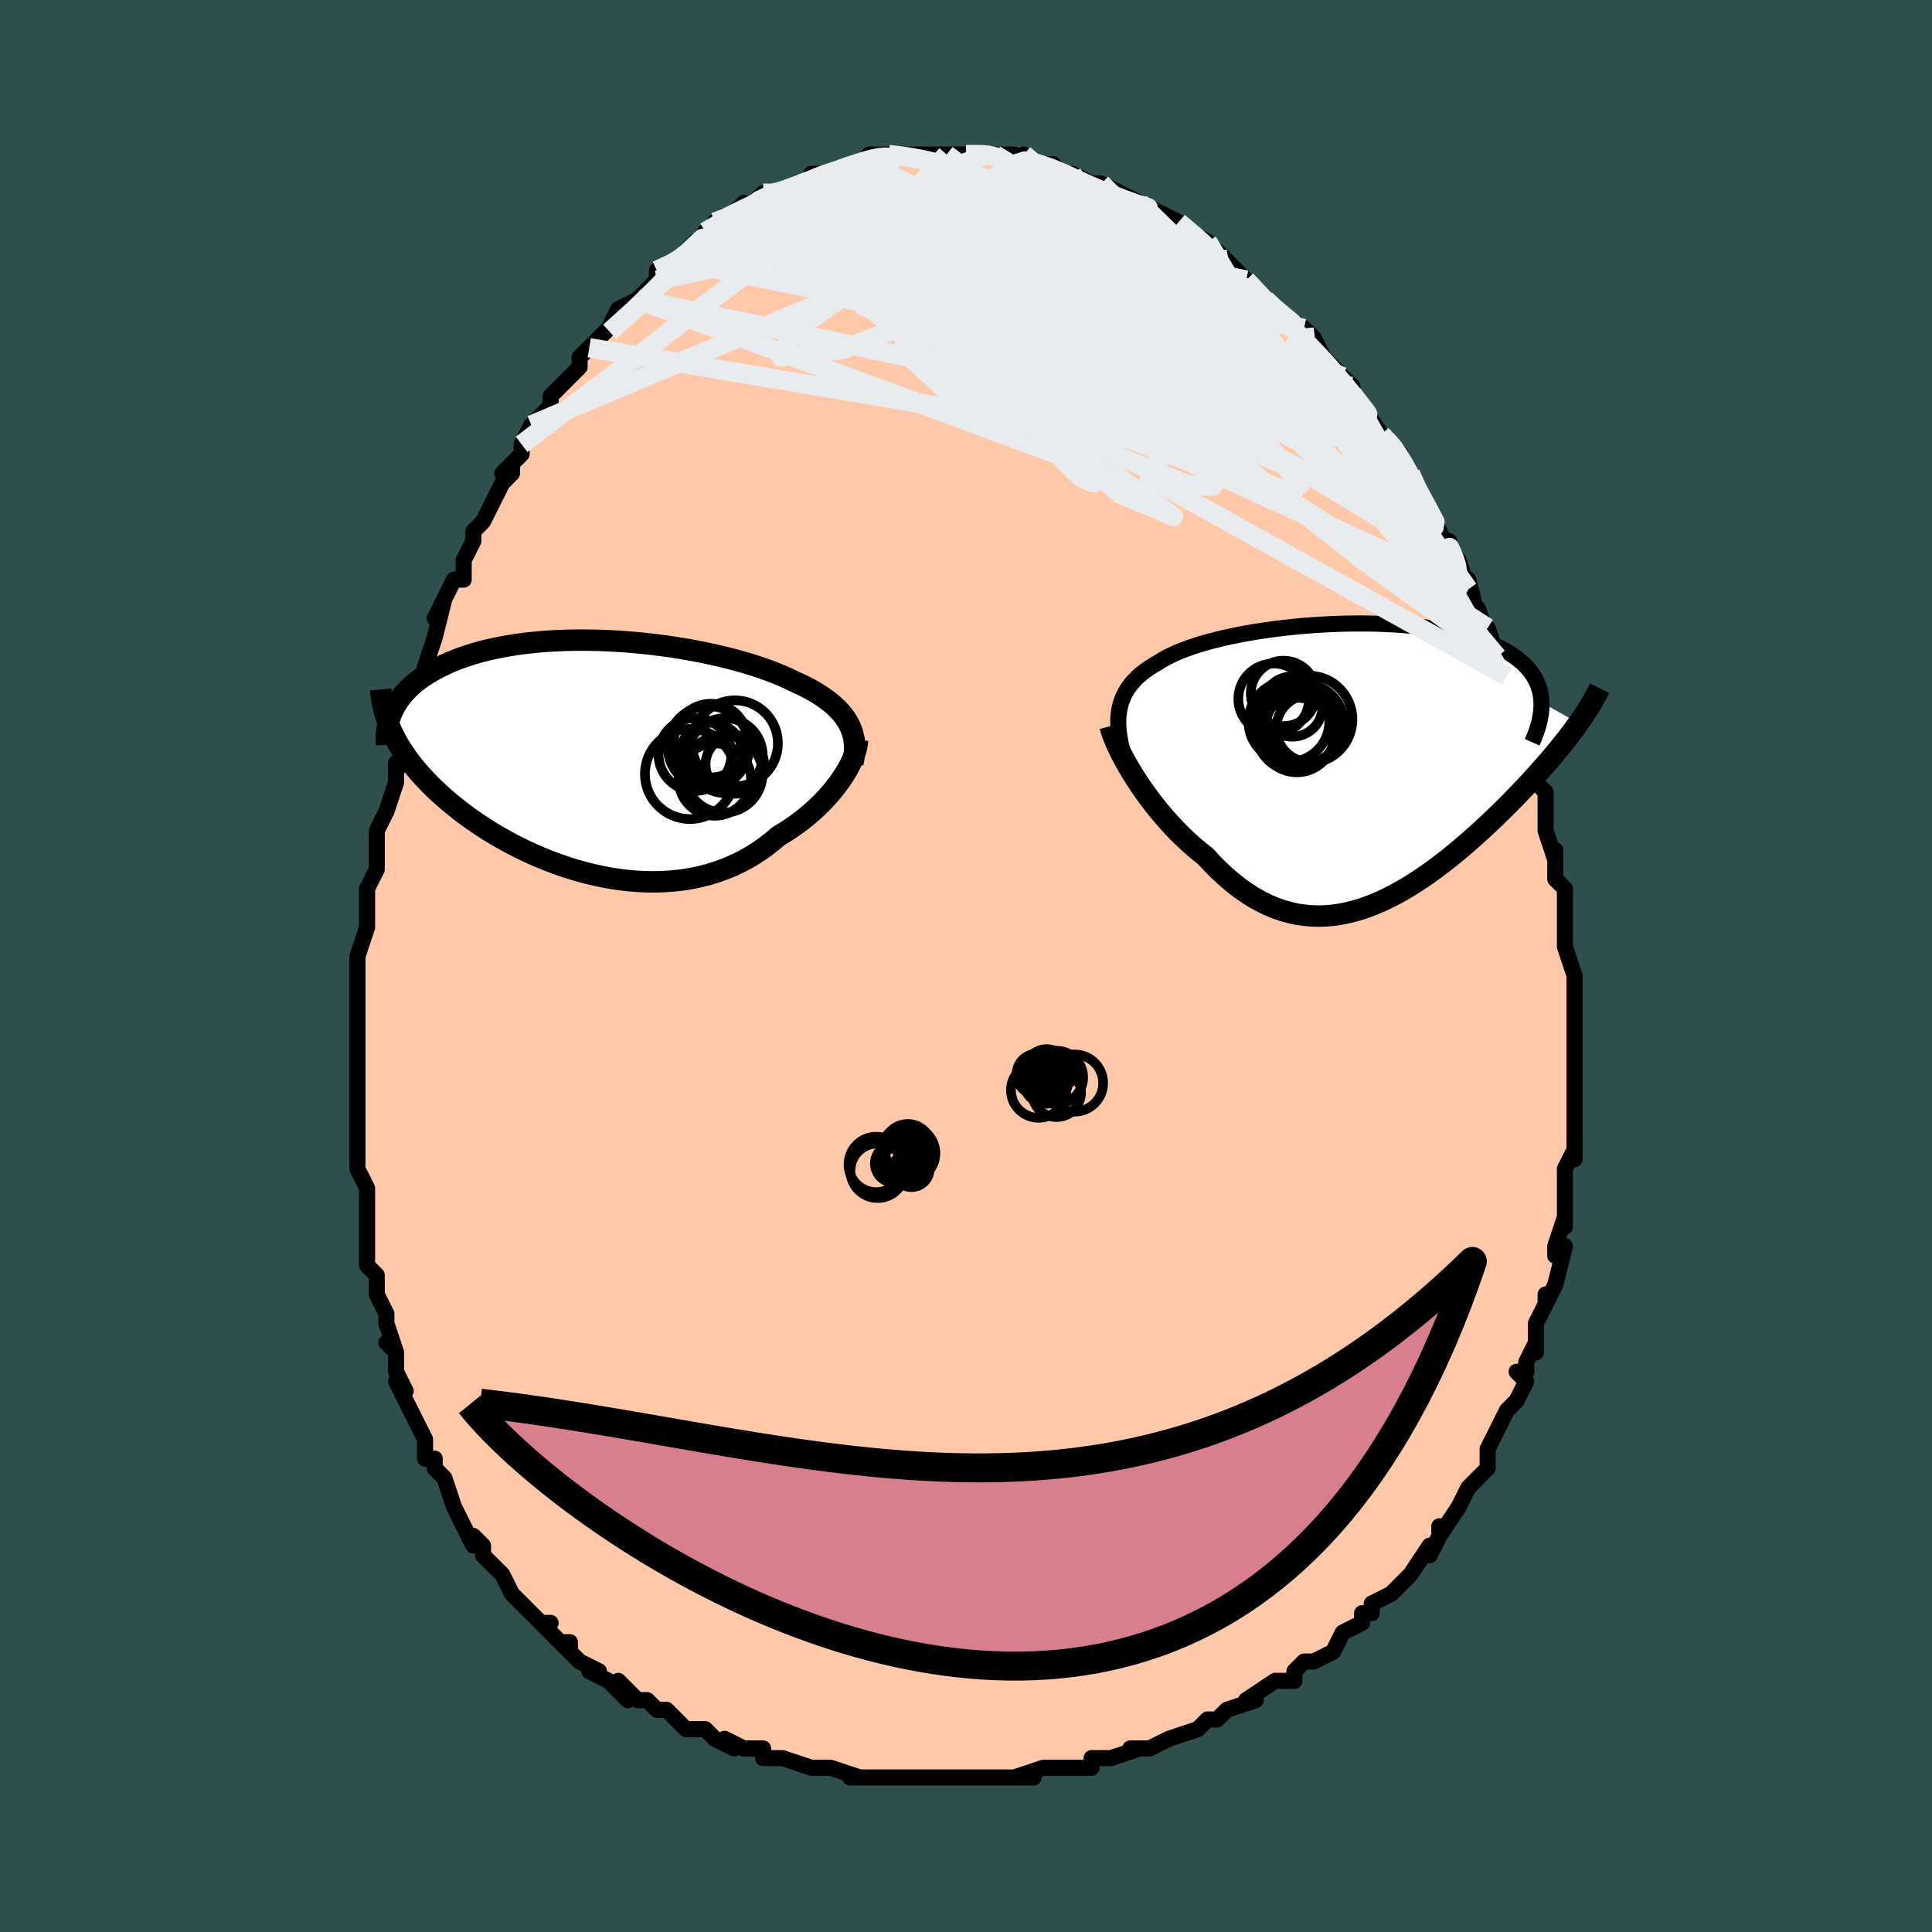<svg viewBox="-100 -100 200 200" xmlns="http://www.w3.org/2000/svg" width="400" height="400" id="face-svg"><defs><clipPath id="leftEyeClipPath"><polyline points="26.516,-3.372,26.318,-3.722,26.092,-4.064,25.838,-4.396,25.558,-4.721,25.251,-5.038,24.918,-5.347,24.56,-5.648,24.176,-5.942,23.769,-6.228,23.337,-6.508,22.882,-6.78,22.405,-7.046,21.906,-7.304,21.385,-7.556,20.844,-7.801,20.301,-8.066,19.725,-8.327,19.117,-8.583,18.477,-8.834,17.806,-9.08,17.107,-9.319,16.38,-9.552,15.626,-9.778,14.848,-9.996,14.048,-10.206,13.226,-10.408,12.384,-10.6,11.526,-10.782,10.651,-10.954,9.764,-11.116,8.864,-11.266,7.955,-11.405,7.039,-11.531,6.117,-11.646,5.191,-11.747,4.264,-11.836,3.336,-11.911,2.411,-11.973,1.49,-12.02,0.575,-12.054,-0.333,-12.074,-1.232,-12.08,-2.12,-12.072,-2.997,-12.049,-3.859,-12.012,-4.706,-11.962,-5.537,-11.897,-6.351,-11.819,-7.146,-11.727,-7.922,-11.621,-8.677,-11.503,-9.41,-11.372,-10.122,-11.229,-10.811,-11.074,-11.478,-10.908,-12.121,-10.731,-12.74,-10.543,-13.335,-10.346,-13.907,-10.139,-14.455,-9.924,-14.979,-9.7,-15.48,-9.47,-15.958,-9.233,-16.413,-8.99,-16.847,-8.741,-17.26,-8.487,-17.652,-8.226,-18.023,-7.958,-18.374,-7.683,-18.703,-7.402,-19.013,-7.114,-19.302,-6.821,-19.57,-6.523,-19.819,-6.22,-20.049,-5.911,-20.259,-5.598,-20.449,-5.281,-20.621,-4.96,-20.774,-4.634,-20.958,-2.945,-20.774,-2.535,-20.573,-2.123,-20.355,-1.71,-20.121,-1.296,-19.87,-0.88,-19.601,-0.464,-19.315,-0.047,-19.012,0.371,-18.692,0.79,-18.353,1.209,-17.998,1.628,-17.624,2.047,-17.233,2.466,-16.825,2.885,-16.398,3.304,-15.952,3.724,-15.487,4.146,-15.003,4.567,-14.498,4.988,-13.974,5.409,-13.429,5.828,-12.865,6.245,-12.28,6.659,-11.676,7.069,-11.052,7.475,-10.409,7.874,-9.747,8.267,-9.067,8.653,-8.369,9.029,-7.653,9.396,-6.922,9.752,-6.174,10.095,-5.411,10.425,-4.635,10.741,-3.845,11.04,-3.043,11.323,-2.23,11.587,-1.407,11.831,-0.575,12.054,0.265,12.256,1.111,12.434,1.963,12.587,2.818,12.715,3.676,12.816,4.535,12.889,5.394,12.934,6.251,12.948,7.105,12.932,7.954,12.884,8.798,12.804,9.635,12.692,10.462,12.546,11.279,12.366,12.085,12.153,12.878,11.905,13.656,11.623,14.419,11.308,15.164,10.959,15.892,10.577,16.6,10.164,17.288,9.719,17.954,9.244,18.598,8.74,19.218,8.21,19.794,7.864,20.355,7.505,20.9,7.131,21.428,6.746,21.938,6.349,22.431,5.941,22.904,5.524,23.358,5.099,23.792,4.668,24.205,4.231,24.596,3.79,24.964,3.346,25.31,2.902,25.631,2.46,25.928,2.02"></polyline></clipPath><clipPath id="rightEyeClipPath"><polyline points="-25.559,-4.711,-25.505,-5.197,-25.418,-5.663,-25.299,-6.111,-25.148,-6.54,-24.965,-6.952,-24.751,-7.348,-24.506,-7.727,-24.232,-8.092,-23.927,-8.441,-23.594,-8.777,-23.231,-9.099,-22.842,-9.408,-22.425,-9.704,-21.981,-9.988,-21.512,-10.261,-21.07,-10.541,-20.588,-10.812,-20.066,-11.075,-19.504,-11.329,-18.904,-11.575,-18.268,-11.811,-17.597,-12.039,-16.891,-12.257,-16.155,-12.466,-15.388,-12.665,-14.594,-12.855,-13.774,-13.034,-12.93,-13.204,-12.065,-13.362,-11.182,-13.51,-10.281,-13.646,-9.367,-13.771,-8.441,-13.884,-7.505,-13.986,-6.563,-14.075,-5.616,-14.152,-4.666,-14.216,-3.717,-14.267,-2.77,-14.305,-1.828,-14.33,-0.892,-14.342,0.035,-14.34,0.951,-14.325,1.854,-14.297,2.743,-14.255,3.616,-14.199,4.47,-14.13,5.305,-14.047,6.119,-13.952,6.91,-13.843,7.678,-13.721,8.422,-13.586,9.139,-13.438,9.831,-13.279,10.495,-13.107,11.131,-12.923,11.74,-12.729,12.319,-12.523,12.871,-12.307,13.393,-12.081,13.887,-11.845,14.353,-11.6,14.791,-11.347,15.202,-11.086,15.586,-10.818,15.943,-10.542,16.275,-10.256,16.58,-9.962,16.859,-9.658,17.111,-9.346,17.338,-9.025,17.539,-8.696,17.713,-8.359,17.863,-8.014,17.987,-7.662,18.086,-7.302,18.16,-6.934,18.21,-6.56,18.236,-6.179,22.064,-4.018,21.777,-3.619,21.478,-3.212,21.167,-2.798,20.842,-2.378,20.505,-1.95,20.156,-1.516,19.794,-1.074,19.419,-0.626,19.033,-0.172,18.634,0.289,18.223,0.757,17.8,1.23,17.366,1.709,16.92,2.193,16.461,2.683,15.988,3.18,15.502,3.684,15.001,4.193,14.488,4.708,13.961,5.228,13.42,5.752,12.867,6.279,12.302,6.808,11.724,7.338,11.134,7.867,10.532,8.395,9.919,8.919,9.296,9.439,8.661,9.952,8.017,10.458,7.362,10.953,6.699,11.437,6.026,11.907,5.345,12.361,4.656,12.799,3.959,13.216,3.255,13.612,2.544,13.984,1.828,14.33,1.105,14.649,0.377,14.937,-0.355,15.194,-1.092,15.416,-1.832,15.602,-2.576,15.751,-3.322,15.86,-4.07,15.927,-4.82,15.951,-5.572,15.93,-6.323,15.864,-7.075,15.75,-7.826,15.587,-8.575,15.376,-9.323,15.114,-10.069,14.801,-10.811,14.438,-11.549,14.024,-12.283,13.559,-13.012,13.045,-13.735,12.481,-14.451,11.869,-15.159,11.211,-15.859,10.509,-16.549,9.764,-17.136,9.3,-17.714,8.815,-18.283,8.31,-18.841,7.786,-19.388,7.245,-19.924,6.688,-20.446,6.117,-20.955,5.534,-21.45,4.941,-21.928,4.339,-22.391,3.732,-22.835,3.122,-23.26,2.511,-23.665,1.902,-24.049,1.297"></polyline></clipPath><filter id="fuzzy"><feTurbulence id="turbulence" baseFrequency="0.05" numOctaves="3" type="noise" result="noise"></feTurbulence><feDisplacementMap in="SourceGraphic" in2="noise" scale="2"></feDisplacementMap></filter><linearGradient id="rainbowGradient" x1="0%" y1="0%" x2="100%" y2="0%"><stop offset="0%" style="stop-color: rgb(185, 55, 55);  stop-opacity: 1"></stop><stop offset="50%" style="stop-color: rgb(220, 20, 60);  stop-opacity: 1"></stop><stop offset="100%" style="stop-color: rgb(44, 34, 43);  stop-opacity: 1"></stop></linearGradient></defs><title>That&#39;s an ugly face</title><desc>CREATED BY XUAN TANG, MORE INFO AT TXSTC55.GITHUB.IO</desc><rect x="-100" y="-100" width="100%" height="100%" opacity="1" fill="rgb(47, 79, 79)"></rect><polyline id="faceContour" points="63,1,63,2,63,4,63,3,63,4,63,6,63,8,63,8,63,9,63,11,63,12,63,14,63,15,63,17,63,16,63,20,63,19,62,21,62,23,62,23,62,25,62,27,62,26,61,29,61,30,62,29,61,33,60,35,60,34,60,35,59,37,59,40,59,39,58,41,58,42,57,42,58,43,57,45,56,46,56,46,55,48,54,50,54,50,54,52,53,53,53,53,52,54,51,56,51,56,49,59,49,58,49,59,48,61,48,60,46,63,46,63,45,64,44,65,44,65,42,66,42,67,41,67,41,68,39,69,39,69,38,71,36,72,35,72,34,73,34,74,33,74,32,74,32,74,29,76,30,76,27,77,27,77,26,78,26,78,25,78,24,79,21,80,21,80,19,81,19,81,17,81,18,81,15,82,13,82,13,83,10,83,11,83,9,83,8,83,5,84,7,84,5,84,4,84,2,84,1,84,-1,84,-1,84,-1,84,-3,84,-5,84,-4,84,-6,84,-8,84,-8,84,-12,84,-11,84,-14,83,-16,83,-15,83,-16,83,-16,83,-19,82,-21,82,-21,81,-22,81,-23,81,-25,80,-24,81,-26,80,-27,79,-28,79,-28,79,-29,79,-31,77,-32,77,-33,76,-34,76,-36,74,-35,76,-37,74,-39,73,-38,73,-40,72,-42,70,-41,70,-41,71,-44,68,-43,68,-44,68,-46,66,-46,66,-47,65,-47,65,-48,63,-49,62,-50,61,-50,60,-51,59,-51,60,-52,58,-53,56,-53,56,-54,53,-55,52,-54,53,-55,52,-55,51,-56,51,-56,49,-57,47,-58,45,-59,43,-58,44,-59,42,-59,40,-60,39,-59,40,-60,37,-60,36,-61,34,-61,32,-61,32,-61,32,-62,31,-62,29,-62,26,-62,26,-62,24,-62,23,-63,21,-63,21,-63,20,-63,17,-63,17,-63,14,-63,12,-63,13,-63,12,-63,10,-63,8,-63,7,-63,5,-63,6,-63,3,-63,2,-63,0,-63,-1,-62,-4,-62,-4,-62,-7,-62,-8,-61,-10,-62,-8,-61,-10,-61,-13,-61,-13,-61,-14,-60,-16,-59,-19,-59,-21,-59,-20,-58,-23,-58,-24,-58,-25,-58,-26,-57,-28,-57,-27,-56,-31,-56,-31,-56,-31,-55,-34,-55,-34,-54,-38,-55,-36,-54,-38,-53,-40,-52,-40,-52,-42,-51,-44,-51,-45,-50,-46,-50,-46,-50,-46,-48,-50,-47,-51,-47,-52,-48,-51,-46,-53,-46,-54,-45,-56,-44,-57,-43,-58,-43,-59,-42,-60,-42,-60,-42,-60,-40,-62,-40,-63,-39,-64,-39,-64,-37,-66,-37,-66,-36,-68,-36,-68,-34,-69,-34,-69,-32,-71,-32,-71,-32,-72,-30,-73,-29,-73,-29,-74,-28,-75,-27,-75,-27,-76,-25,-77,-26,-77,-25,-77,-23,-79,-23,-78,-23,-78,-21,-80,-20,-80,-19,-80,-17,-81,-17,-81,-16,-81,-16,-82,-14,-82,-14,-82,-14,-82,-12,-83,-12,-83,-11,-83,-11,-83,-10,-84,-8,-84,-8,-84,-7,-84,-4,-84,-4,-84,-4,-84,-2,-84,-2,-84,-1,-84,0,-84,1,-84,3,-84,2,-84,2,-84,5,-84,5,-83,6,-84,7,-83,9,-83,9,-83,10,-82,10,-82,11,-82,13,-81,14,-81,15,-80,14,-81,16,-80,18,-79,17,-79,17,-79,18,-79,20,-78,20,-78,22,-77,22,-77,23,-76,25,-75,25,-74,26,-74,26,-74,28,-72,29,-71,29,-71,30,-70,30,-70,31,-69,32,-68,33,-67,35,-66,35,-65,35,-66,36,-65,37,-63,37,-63,39,-61,40,-60,39,-60,40,-59,41,-58,41,-58,43,-55,44,-54,44,-54,45,-53,45,-53,46,-50,46,-51,47,-49,47,-49,48,-47,49,-45,49,-45,50,-43,50,-44,50,-43,51,-42,52,-39,52,-40,53,-36,53,-37,54,-34,54,-35,55,-32,55,-31,56,-30,56,-30,57,-26,57,-26,58,-24,57,-25,58,-22,59,-21,59,-20,59,-19,60,-18,60,-15,60,-16,60,-14,61,-11,61,-12,61,-9,61,-9,62,-8,62,-7,62,-5,62,-2,62,-2,62,-2,63,1,63,2" fill="#ffc9a9" stroke="black" stroke-width="1.667" stroke-linejoin="round" filter="url(#fuzzy)"></polyline><g transform="translate(41.338 -21.117)"><polyline id="rightCountour" points="-25.559,-4.711,-25.505,-5.197,-25.418,-5.663,-25.299,-6.111,-25.148,-6.54,-24.965,-6.952,-24.751,-7.348,-24.506,-7.727,-24.232,-8.092,-23.927,-8.441,-23.594,-8.777,-23.231,-9.099,-22.842,-9.408,-22.425,-9.704,-21.981,-9.988,-21.512,-10.261,-21.07,-10.541,-20.588,-10.812,-20.066,-11.075,-19.504,-11.329,-18.904,-11.575,-18.268,-11.811,-17.597,-12.039,-16.891,-12.257,-16.155,-12.466,-15.388,-12.665,-14.594,-12.855,-13.774,-13.034,-12.93,-13.204,-12.065,-13.362,-11.182,-13.51,-10.281,-13.646,-9.367,-13.771,-8.441,-13.884,-7.505,-13.986,-6.563,-14.075,-5.616,-14.152,-4.666,-14.216,-3.717,-14.267,-2.77,-14.305,-1.828,-14.33,-0.892,-14.342,0.035,-14.34,0.951,-14.325,1.854,-14.297,2.743,-14.255,3.616,-14.199,4.47,-14.13,5.305,-14.047,6.119,-13.952,6.91,-13.843,7.678,-13.721,8.422,-13.586,9.139,-13.438,9.831,-13.279,10.495,-13.107,11.131,-12.923,11.74,-12.729,12.319,-12.523,12.871,-12.307,13.393,-12.081,13.887,-11.845,14.353,-11.6,14.791,-11.347,15.202,-11.086,15.586,-10.818,15.943,-10.542,16.275,-10.256,16.58,-9.962,16.859,-9.658,17.111,-9.346,17.338,-9.025,17.539,-8.696,17.713,-8.359,17.863,-8.014,17.987,-7.662,18.086,-7.302,18.16,-6.934,18.21,-6.56,18.236,-6.179,22.064,-4.018,21.777,-3.619,21.478,-3.212,21.167,-2.798,20.842,-2.378,20.505,-1.95,20.156,-1.516,19.794,-1.074,19.419,-0.626,19.033,-0.172,18.634,0.289,18.223,0.757,17.8,1.23,17.366,1.709,16.92,2.193,16.461,2.683,15.988,3.18,15.502,3.684,15.001,4.193,14.488,4.708,13.961,5.228,13.42,5.752,12.867,6.279,12.302,6.808,11.724,7.338,11.134,7.867,10.532,8.395,9.919,8.919,9.296,9.439,8.661,9.952,8.017,10.458,7.362,10.953,6.699,11.437,6.026,11.907,5.345,12.361,4.656,12.799,3.959,13.216,3.255,13.612,2.544,13.984,1.828,14.33,1.105,14.649,0.377,14.937,-0.355,15.194,-1.092,15.416,-1.832,15.602,-2.576,15.751,-3.322,15.86,-4.07,15.927,-4.82,15.951,-5.572,15.93,-6.323,15.864,-7.075,15.75,-7.826,15.587,-8.575,15.376,-9.323,15.114,-10.069,14.801,-10.811,14.438,-11.549,14.024,-12.283,13.559,-13.012,13.045,-13.735,12.481,-14.451,11.869,-15.159,11.211,-15.859,10.509,-16.549,9.764,-17.136,9.3,-17.714,8.815,-18.283,8.31,-18.841,7.786,-19.388,7.245,-19.924,6.688,-20.446,6.117,-20.955,5.534,-21.45,4.941,-21.928,4.339,-22.391,3.732,-22.835,3.122,-23.26,2.511,-23.665,1.902,-24.049,1.297" fill="white" stroke="white" stroke-width="0" stroke-linejoin="round" filter="url(#fuzzy)"></polyline></g><g transform="translate(-38.632 -21.657)"><polyline id="leftCountour" points="26.516,-3.372,26.318,-3.722,26.092,-4.064,25.838,-4.396,25.558,-4.721,25.251,-5.038,24.918,-5.347,24.56,-5.648,24.176,-5.942,23.769,-6.228,23.337,-6.508,22.882,-6.78,22.405,-7.046,21.906,-7.304,21.385,-7.556,20.844,-7.801,20.301,-8.066,19.725,-8.327,19.117,-8.583,18.477,-8.834,17.806,-9.08,17.107,-9.319,16.38,-9.552,15.626,-9.778,14.848,-9.996,14.048,-10.206,13.226,-10.408,12.384,-10.6,11.526,-10.782,10.651,-10.954,9.764,-11.116,8.864,-11.266,7.955,-11.405,7.039,-11.531,6.117,-11.646,5.191,-11.747,4.264,-11.836,3.336,-11.911,2.411,-11.973,1.49,-12.02,0.575,-12.054,-0.333,-12.074,-1.232,-12.08,-2.12,-12.072,-2.997,-12.049,-3.859,-12.012,-4.706,-11.962,-5.537,-11.897,-6.351,-11.819,-7.146,-11.727,-7.922,-11.621,-8.677,-11.503,-9.41,-11.372,-10.122,-11.229,-10.811,-11.074,-11.478,-10.908,-12.121,-10.731,-12.74,-10.543,-13.335,-10.346,-13.907,-10.139,-14.455,-9.924,-14.979,-9.7,-15.48,-9.47,-15.958,-9.233,-16.413,-8.99,-16.847,-8.741,-17.26,-8.487,-17.652,-8.226,-18.023,-7.958,-18.374,-7.683,-18.703,-7.402,-19.013,-7.114,-19.302,-6.821,-19.57,-6.523,-19.819,-6.22,-20.049,-5.911,-20.259,-5.598,-20.449,-5.281,-20.621,-4.96,-20.774,-4.634,-20.958,-2.945,-20.774,-2.535,-20.573,-2.123,-20.355,-1.71,-20.121,-1.296,-19.87,-0.88,-19.601,-0.464,-19.315,-0.047,-19.012,0.371,-18.692,0.79,-18.353,1.209,-17.998,1.628,-17.624,2.047,-17.233,2.466,-16.825,2.885,-16.398,3.304,-15.952,3.724,-15.487,4.146,-15.003,4.567,-14.498,4.988,-13.974,5.409,-13.429,5.828,-12.865,6.245,-12.28,6.659,-11.676,7.069,-11.052,7.475,-10.409,7.874,-9.747,8.267,-9.067,8.653,-8.369,9.029,-7.653,9.396,-6.922,9.752,-6.174,10.095,-5.411,10.425,-4.635,10.741,-3.845,11.04,-3.043,11.323,-2.23,11.587,-1.407,11.831,-0.575,12.054,0.265,12.256,1.111,12.434,1.963,12.587,2.818,12.715,3.676,12.816,4.535,12.889,5.394,12.934,6.251,12.948,7.105,12.932,7.954,12.884,8.798,12.804,9.635,12.692,10.462,12.546,11.279,12.366,12.085,12.153,12.878,11.905,13.656,11.623,14.419,11.308,15.164,10.959,15.892,10.577,16.6,10.164,17.288,9.719,17.954,9.244,18.598,8.74,19.218,8.21,19.794,7.864,20.355,7.505,20.9,7.131,21.428,6.746,21.938,6.349,22.431,5.941,22.904,5.524,23.358,5.099,23.792,4.668,24.205,4.231,24.596,3.79,24.964,3.346,25.31,2.902,25.631,2.46,25.928,2.02" fill="white" stroke="white" stroke-width="0" stroke-linejoin="round" filter="url(#fuzzy)"></polyline></g><g transform="translate(41.338 -21.117)"><polyline id="rightUpper" points="-24.274,1.442,-24.552,0.705,-24.797,-0.002,-25.008,-0.68,-25.187,-1.33,-25.332,-1.953,-25.444,-2.552,-25.523,-3.125,-25.568,-3.676,-25.58,-4.204,-25.559,-4.711,-25.505,-5.197,-25.418,-5.663,-25.299,-6.111,-25.148,-6.54,-24.965,-6.952,-24.751,-7.348,-24.506,-7.727,-24.232,-8.092,-23.927,-8.441,-23.594,-8.777,-23.231,-9.099,-22.842,-9.408,-22.425,-9.704,-21.981,-9.988,-21.512,-10.261,-21.07,-10.541,-20.588,-10.812,-20.066,-11.075,-19.504,-11.329,-18.904,-11.575,-18.268,-11.811,-17.597,-12.039,-16.891,-12.257,-16.155,-12.466,-15.388,-12.665,-14.594,-12.855,-13.774,-13.034,-12.93,-13.204,-12.065,-13.362,-11.182,-13.51,-10.281,-13.646,-9.367,-13.771,-8.441,-13.884,-7.505,-13.986,-6.563,-14.075,-5.616,-14.152,-4.666,-14.216,-3.717,-14.267,-2.77,-14.305,-1.828,-14.33,-0.892,-14.342,0.035,-14.34,0.951,-14.325,1.854,-14.297,2.743,-14.255,3.616,-14.199,4.47,-14.13,5.305,-14.047,6.119,-13.952,6.91,-13.843,7.678,-13.721,8.422,-13.586,9.139,-13.438,9.831,-13.279,10.495,-13.107,11.131,-12.923,11.74,-12.729,12.319,-12.523,12.871,-12.307,13.393,-12.081,13.887,-11.845,14.353,-11.6,14.791,-11.347,15.202,-11.086,15.586,-10.818,15.943,-10.542,16.275,-10.256,16.58,-9.962,16.859,-9.658,17.111,-9.346,17.338,-9.025,17.539,-8.696,17.713,-8.359,17.863,-8.014,17.987,-7.662,18.086,-7.302,18.16,-6.934,18.21,-6.56,18.236,-6.179,18.238,-5.792,18.217,-5.398,18.173,-4.998,18.106,-4.593,18.018,-4.181,17.909,-3.764,17.779,-3.342,17.628,-2.915,17.458,-2.483,17.268,-2.047" fill="none" stroke="black" stroke-width="1.667" stroke-linejoin="round" filter="url(#fuzzy)"></polyline><polyline id="rightLower" points="-26.414,-3.704,-26.321,-3.349,-26.191,-2.95,-26.028,-2.511,-25.831,-2.038,-25.603,-1.535,-25.346,-1.005,-25.06,-0.454,-24.748,0.117,-24.411,0.701,-24.049,1.297,-23.665,1.902,-23.26,2.511,-22.835,3.122,-22.391,3.732,-21.928,4.339,-21.45,4.941,-20.955,5.534,-20.446,6.117,-19.924,6.688,-19.388,7.245,-18.841,7.786,-18.283,8.31,-17.714,8.815,-17.136,9.3,-16.549,9.764,-15.859,10.509,-15.159,11.211,-14.451,11.869,-13.735,12.481,-13.012,13.045,-12.283,13.559,-11.549,14.024,-10.811,14.438,-10.069,14.801,-9.323,15.114,-8.575,15.376,-7.826,15.587,-7.075,15.75,-6.323,15.864,-5.572,15.93,-4.82,15.951,-4.07,15.927,-3.322,15.86,-2.576,15.751,-1.832,15.602,-1.092,15.416,-0.355,15.194,0.377,14.937,1.105,14.649,1.828,14.33,2.544,13.984,3.255,13.612,3.959,13.216,4.656,12.799,5.345,12.361,6.026,11.907,6.699,11.437,7.362,10.953,8.017,10.458,8.661,9.952,9.296,9.439,9.919,8.919,10.532,8.395,11.134,7.867,11.724,7.338,12.302,6.808,12.867,6.279,13.42,5.752,13.961,5.228,14.488,4.708,15.001,4.193,15.502,3.684,15.988,3.18,16.461,2.683,16.92,2.193,17.366,1.709,17.8,1.23,18.223,0.757,18.634,0.289,19.033,-0.172,19.419,-0.626,19.794,-1.074,20.156,-1.516,20.505,-1.95,20.842,-2.378,21.167,-2.798,21.478,-3.212,21.777,-3.619,22.064,-4.018,22.338,-4.411,22.599,-4.797,22.848,-5.175,23.085,-5.547,23.309,-5.913,23.521,-6.272,23.721,-6.624,23.91,-6.97,24.087,-7.31,24.253,-7.643" fill="none" stroke="black" stroke-width="2.222" stroke-linejoin="round" filter="url(#fuzzy)"></polyline><!--[--><circle r="3.387" cx="-8.469" cy="-7.104" stroke="black" fill="none" stroke-width="1" filter="url(#fuzzy)" clip-path="url(#rightEyeClipPath)"></circle><circle r="3.126" cx="-7.56" cy="-5.743" stroke="black" fill="none" stroke-width="1" filter="url(#fuzzy)" clip-path="url(#rightEyeClipPath)"></circle><circle r="4.185" cx="-7.912" cy="-4.191" stroke="black" fill="none" stroke-width="1" filter="url(#fuzzy)" clip-path="url(#rightEyeClipPath)"></circle><circle r="3.659" cx="-9.489" cy="-6.538" stroke="black" fill="none" stroke-width="1" filter="url(#fuzzy)" clip-path="url(#rightEyeClipPath)"></circle><circle r="4.187" cx="-7.175" cy="-3.234" stroke="black" fill="none" stroke-width="1" filter="url(#fuzzy)" clip-path="url(#rightEyeClipPath)"></circle><circle r="4.531" cx="-5.867" cy="-4.409" stroke="black" fill="none" stroke-width="1" filter="url(#fuzzy)" clip-path="url(#rightEyeClipPath)"></circle><circle r="3.479" cx="-5.739" cy="-3.473" stroke="black" fill="none" stroke-width="1" filter="url(#fuzzy)" clip-path="url(#rightEyeClipPath)"></circle><circle r="3.86" cx="-7.094" cy="-2.793" stroke="black" fill="none" stroke-width="1" filter="url(#fuzzy)" clip-path="url(#rightEyeClipPath)"></circle><circle r="3.828" cx="-6.493" cy="-3.574" stroke="black" fill="none" stroke-width="1" filter="url(#fuzzy)" clip-path="url(#rightEyeClipPath)"></circle><circle r="4.17" cx="-6.371" cy="-3.931" stroke="black" fill="none" stroke-width="1" filter="url(#fuzzy)" clip-path="url(#rightEyeClipPath)"></circle><!--]--></g><g transform="translate(-38.632 -21.657)"><polyline id="leftUpper" points="26.912,0.677,27.005,0.221,27.068,-0.222,27.102,-0.654,27.106,-1.073,27.08,-1.482,27.025,-1.88,26.941,-2.268,26.828,-2.645,26.686,-3.014,26.516,-3.372,26.318,-3.722,26.092,-4.064,25.838,-4.396,25.558,-4.721,25.251,-5.038,24.918,-5.347,24.56,-5.648,24.176,-5.942,23.769,-6.228,23.337,-6.508,22.882,-6.78,22.405,-7.046,21.906,-7.304,21.385,-7.556,20.844,-7.801,20.301,-8.066,19.725,-8.327,19.117,-8.583,18.477,-8.834,17.806,-9.08,17.107,-9.319,16.38,-9.552,15.626,-9.778,14.848,-9.996,14.048,-10.206,13.226,-10.408,12.384,-10.6,11.526,-10.782,10.651,-10.954,9.764,-11.116,8.864,-11.266,7.955,-11.405,7.039,-11.531,6.117,-11.646,5.191,-11.747,4.264,-11.836,3.336,-11.911,2.411,-11.973,1.49,-12.02,0.575,-12.054,-0.333,-12.074,-1.232,-12.08,-2.12,-12.072,-2.997,-12.049,-3.859,-12.012,-4.706,-11.962,-5.537,-11.897,-6.351,-11.819,-7.146,-11.727,-7.922,-11.621,-8.677,-11.503,-9.41,-11.372,-10.122,-11.229,-10.811,-11.074,-11.478,-10.908,-12.121,-10.731,-12.74,-10.543,-13.335,-10.346,-13.907,-10.139,-14.455,-9.924,-14.979,-9.7,-15.48,-9.47,-15.958,-9.233,-16.413,-8.99,-16.847,-8.741,-17.26,-8.487,-17.652,-8.226,-18.023,-7.958,-18.374,-7.683,-18.703,-7.402,-19.013,-7.114,-19.302,-6.821,-19.57,-6.523,-19.819,-6.22,-20.049,-5.911,-20.259,-5.598,-20.449,-5.281,-20.621,-4.96,-20.774,-4.634,-20.91,-4.306,-21.027,-3.974,-21.127,-3.638,-21.209,-3.3,-21.275,-2.96,-21.325,-2.616,-21.359,-2.271,-21.377,-1.923,-21.38,-1.573,-21.368,-1.221" fill="none" stroke="black" stroke-width="2.222" stroke-linejoin="round" filter="url(#fuzzy)"></polyline><polyline id="leftLower" points="27.392,-1.714,27.379,-1.433,27.335,-1.124,27.26,-0.79,27.154,-0.434,27.02,-0.059,26.856,0.333,26.664,0.74,26.445,1.158,26.2,1.585,25.928,2.02,25.631,2.46,25.31,2.902,24.964,3.346,24.596,3.79,24.205,4.231,23.792,4.668,23.358,5.099,22.904,5.524,22.431,5.941,21.938,6.349,21.428,6.746,20.9,7.131,20.355,7.505,19.794,7.864,19.218,8.21,18.598,8.74,17.954,9.244,17.288,9.719,16.6,10.164,15.892,10.577,15.164,10.959,14.419,11.308,13.656,11.623,12.878,11.905,12.085,12.153,11.279,12.366,10.462,12.546,9.635,12.692,8.798,12.804,7.954,12.884,7.105,12.932,6.251,12.948,5.394,12.934,4.535,12.889,3.676,12.816,2.818,12.715,1.963,12.587,1.111,12.434,0.265,12.256,-0.575,12.054,-1.407,11.831,-2.23,11.587,-3.043,11.323,-3.845,11.04,-4.635,10.741,-5.411,10.425,-6.174,10.095,-6.922,9.752,-7.653,9.396,-8.369,9.029,-9.067,8.653,-9.747,8.267,-10.409,7.874,-11.052,7.475,-11.676,7.069,-12.28,6.659,-12.865,6.245,-13.429,5.828,-13.974,5.409,-14.498,4.988,-15.003,4.567,-15.487,4.146,-15.952,3.724,-16.398,3.304,-16.825,2.885,-17.233,2.466,-17.624,2.047,-17.998,1.628,-18.353,1.209,-18.692,0.79,-19.012,0.371,-19.315,-0.047,-19.601,-0.464,-19.87,-0.88,-20.121,-1.296,-20.355,-1.71,-20.573,-2.123,-20.774,-2.535,-20.958,-2.945,-21.126,-3.354,-21.279,-3.761,-21.415,-4.167,-21.536,-4.572,-21.643,-4.974,-21.734,-5.376,-21.811,-5.775,-21.873,-6.173,-21.922,-6.57,-21.958,-6.965" fill="none" stroke="black" stroke-width="2.222" stroke-linejoin="round" filter="url(#fuzzy)"></polyline><!--[--><circle r="3.744" cx="12.63" cy="2.358" stroke="black" fill="none" stroke-width="1" filter="url(#fuzzy)" clip-path="url(#leftEyeClipPath)"></circle><circle r="4.024" cx="13.547" cy="1.761" stroke="black" fill="none" stroke-width="1" filter="url(#fuzzy)" clip-path="url(#leftEyeClipPath)"></circle><circle r="4.454" cx="14.708" cy="-1.393" stroke="black" fill="none" stroke-width="1" filter="url(#fuzzy)" clip-path="url(#leftEyeClipPath)"></circle><circle r="4.223" cx="11.974" cy="-1.032" stroke="black" fill="none" stroke-width="1" filter="url(#fuzzy)" clip-path="url(#leftEyeClipPath)"></circle><circle r="3.772" cx="10.575" cy="-0.238" stroke="black" fill="none" stroke-width="1" filter="url(#fuzzy)" clip-path="url(#leftEyeClipPath)"></circle><circle r="3.235" cx="12.284" cy="-0.277" stroke="black" fill="none" stroke-width="1" filter="url(#fuzzy)" clip-path="url(#leftEyeClipPath)"></circle><circle r="3.881" cx="13.705" cy="-0.124" stroke="black" fill="none" stroke-width="1" filter="url(#fuzzy)" clip-path="url(#leftEyeClipPath)"></circle><circle r="4.663" cx="10.059" cy="1.781" stroke="black" fill="none" stroke-width="1" filter="url(#fuzzy)" clip-path="url(#leftEyeClipPath)"></circle><circle r="3.028" cx="14.699" cy="0.798" stroke="black" fill="none" stroke-width="1" filter="url(#fuzzy)" clip-path="url(#leftEyeClipPath)"></circle><circle r="3.816" cx="12.22" cy="-1.679" stroke="black" fill="none" stroke-width="1" filter="url(#fuzzy)" clip-path="url(#leftEyeClipPath)"></circle><!--]--></g><g id="hairs"><!--[--><polyline points="0,-84,1.039,-83.999,1.755,-83.986,2.252,-83.938,2.743,-83.841,3.264,-83.696,3.755,-83.515,4.144,-83.301,4.375,-83.054,4.405,-82.771,4.207,-82.449,3.769,-82.092,3.089,-81.702,2.162,-81.282,0.973,-80.834,-0.498,-80.364,-2.27,-79.876,-4.352,-79.374,-6.748,-78.853,-9.462,-78.306,-12.499,-77.724,-15.853,-77.094,-19.52,-76.38,-23.515,-75.588" fill="none" stroke="rgb(233, 236, 239)" stroke-width="2" stroke-linejoin="round" filter="url(#fuzzy)"></polyline><polyline points="-21,-80,-19.807,-79.986,-18.176,-79.993,-16.298,-79.942,-14.245,-79.775,-11.99,-79.479,-9.503,-79.054,-6.781,-78.511,-3.849,-77.876,-0.736,-77.179,2.534,-76.436,5.943,-75.642,9.486,-74.775,13.155,-73.818,16.918,-72.778,20.683,-71.705,24.303,-70.684,27.7,-69.78" fill="none" stroke="rgb(233, 236, 239)" stroke-width="2" stroke-linejoin="round" filter="url(#fuzzy)"></polyline><polyline points="43,-55,43.709,-54.276,44.253,-53.641,44.779,-52.88,45.306,-51.996,45.83,-51.051,46.346,-50.099,46.847,-49.168,47.32,-48.285,47.744,-47.489,48.095,-46.829,48.353,-46.35,48.504,-46.069,48.546,-45.978,48.476,-46.058,48.286,-46.299,47.95,-46.723,47.434,-47.385,46.709,-48.355,45.767,-49.676,44.635,-51.344,43.37,-53.312,42.05,-55.53,40.706,-58.011" fill="none" stroke="rgb(233, 236, 239)" stroke-width="2" stroke-linejoin="round" filter="url(#fuzzy)"></polyline><polyline points="29,-71,29.308,-70.676,29.92,-70.023,30.728,-69.162,31.722,-68.119,32.848,-66.961,34.016,-65.777,35.143,-64.635,36.189,-63.556,37.151,-62.524,38.051,-61.512,38.902,-60.516,39.694,-59.562,40.397,-58.697,40.966,-57.978,41.365,-57.453,41.571,-57.159,41.579,-57.12,41.399,-57.332,41.05,-57.766,40.562,-58.397,40.044,-59.214" fill="none" stroke="rgb(233, 236, 239)" stroke-width="2" stroke-linejoin="round" filter="url(#fuzzy)"></polyline><polyline points="40,-59,40.646,-58.279,41.078,-57.581,41.292,-57.016,41.117,-56.833,40.453,-57.111,39.278,-57.81,37.608,-58.887,35.461,-60.341,32.834,-62.208,29.69,-64.524,25.963,-67.3,21.585,-70.545,16.538,-74.298,10.914,-78.666" fill="none" stroke="rgb(233, 236, 239)" stroke-width="2" stroke-linejoin="round" filter="url(#fuzzy)"></polyline><polyline points="50,-43,50.045,-43.327,50.265,-42.885,50.56,-42.158,50.784,-41.45,50.854,-40.926,50.729,-40.675,50.39,-40.749,49.822,-41.174,49.016,-41.96,47.967,-43.115,46.672,-44.652,45.113,-46.597,43.258,-48.99,41.059,-51.89,38.467,-55.365,35.471,-59.446,32.133,-64.073,28.581,-69.165" fill="none" stroke="rgb(233, 236, 239)" stroke-width="2" stroke-linejoin="round" filter="url(#fuzzy)"></polyline><polyline points="-32,-72,-30.355,-72.707,-28.998,-73.302,-27.623,-73.941,-26.091,-74.603,-24.381,-75.26,-22.514,-75.897,-20.509,-76.498,-18.372,-77.057,-16.097,-77.572,-13.691,-78.053,-11.171,-78.515,-8.567,-78.975,-5.913,-79.441,-3.251,-79.901,-0.642,-80.338,1.821,-80.75,4.032,-81.155,5.962,-81.551,7.793,-81.876" fill="none" stroke="rgb(233, 236, 239)" stroke-width="2" stroke-linejoin="round" filter="url(#fuzzy)"></polyline><polyline points="-32,-72,-30.493,-72.704,-29.535,-73.284,-28.834,-73.868,-28.252,-74.411,-27.775,-74.862,-27.43,-75.18,-27.246,-75.33,-27.245,-75.283,-27.444,-75.021,-27.869,-74.532,-28.544,-73.8,-29.493,-72.802,-30.742,-71.511,-32.345,-69.89,-34.38,-67.922,-36.888,-65.648" fill="none" stroke="rgb(233, 236, 239)" stroke-width="2" stroke-linejoin="round" filter="url(#fuzzy)"></polyline><polyline points="31,-69,31.954,-68.096,32.858,-67.332,33.491,-66.819,33.775,-66.569,33.758,-66.502,33.501,-66.541,33.032,-66.675,32.328,-66.963,31.326,-67.496,29.941,-68.362,28.109,-69.608,25.832,-71.229,23.139,-73.202,19.967,-75.546,16.066,-78.373" fill="none" stroke="rgb(233, 236, 239)" stroke-width="2" stroke-linejoin="round" filter="url(#fuzzy)"></polyline><polyline points="48,-47,48.511,-45.809,48.457,-45.435,47.948,-45.619,46.998,-46.23,45.611,-47.158,43.765,-48.378,41.406,-49.956,38.471,-52,34.918,-54.606,30.739,-57.838,25.937,-61.725,20.47,-66.267,14.211,-71.459,7.031,-77.337" fill="none" stroke="rgb(233, 236, 239)" stroke-width="2" stroke-linejoin="round" filter="url(#fuzzy)"></polyline><polyline points="-27,-76,-25.853,-76.665,-25.118,-77.128,-24.239,-77.611,-23.231,-78.111,-22.162,-78.621,-21.047,-79.148,-19.899,-79.683,-18.751,-80.198,-17.659,-80.663,-16.682,-81.063,-15.86,-81.392,-15.214,-81.651,-14.747,-81.838,-14.459,-81.953,-14.354,-81.996,-14.44,-81.967,-14.73,-81.857,-15.233,-81.648,-15.979,-81.327,-17.087,-80.855" fill="none" stroke="rgb(233, 236, 239)" stroke-width="2" stroke-linejoin="round" filter="url(#fuzzy)"></polyline><polyline points="-14,-82,-13.473,-82.249,-12.632,-82.603,-11.852,-82.882,-11.139,-83.116,-10.44,-83.335,-9.737,-83.529,-9.052,-83.667,-8.431,-83.73,-7.934,-83.716,-7.626,-83.634,-7.567,-83.497,-7.796,-83.313,-8.326,-83.085,-9.155,-82.81,-10.284,-82.474,-11.718,-82.066,-13.482,-81.581,-15.727,-80.98" fill="none" stroke="rgb(233, 236, 239)" stroke-width="2" stroke-linejoin="round" filter="url(#fuzzy)"></polyline><polyline points="-17,-81,-16.23,-81.252,-15.495,-81.6,-14.775,-81.869,-14.108,-82.092,-13.491,-82.304,-12.924,-82.504,-12.416,-82.68,-11.975,-82.818,-11.607,-82.907,-11.321,-82.933,-11.138,-82.879,-11.087,-82.732,-11.204,-82.489,-11.526,-82.155,-12.083,-81.738,-12.896,-81.244,-13.972,-80.669,-15.303,-80.002,-16.886,-79.227,-18.735,-78.328,-20.885,-77.292,-23.371,-76.106,-26.172,-74.714" fill="none" stroke="rgb(233, 236, 239)" stroke-width="2" stroke-linejoin="round" filter="url(#fuzzy)"></polyline><polyline points="5,-83,6.081,-83.327,7.394,-83.062,8.741,-82.608,10.032,-82.071,11.291,-81.495,12.576,-80.908,13.902,-80.332,15.211,-79.794,16.404,-79.332,17.392,-78.973,18.139,-78.721,18.639,-78.56,18.852,-78.491,18.672,-78.557,18,-78.787" fill="none" stroke="rgb(233, 236, 239)" stroke-width="2" stroke-linejoin="round" filter="url(#fuzzy)"></polyline><polyline points="-26,-77,-24.85,-77.442,-23.794,-77.977,-22.878,-78.42,-21.944,-78.873,-20.934,-79.354,-19.89,-79.821,-18.893,-80.238,-18.014,-80.589,-17.299,-80.868,-16.768,-81.074,-16.43,-81.203,-16.285,-81.249,-16.333,-81.208,-16.569,-81.079,-16.99,-80.863,-17.595,-80.558,-18.39,-80.158,-19.379,-79.65,-20.561,-79.015,-21.951,-78.22,-23.604,-77.225,-25.594,-76.054" fill="none" stroke="rgb(233, 236, 239)" stroke-width="2" stroke-linejoin="round" filter="url(#fuzzy)"></polyline><polyline points="-23,-78,-21.384,-79.27,-20.059,-79.881,-18.864,-80.304,-17.806,-80.675,-16.891,-81.016,-16.1,-81.326,-15.41,-81.597,-14.815,-81.825,-14.317,-82.008,-13.929,-82.145,-13.668,-82.234,-13.556,-82.264,-13.617,-82.224,-13.877,-82.102,-14.361,-81.88,-15.086,-81.539,-16.058,-81.065,-17.277,-80.467,-18.76,-79.777,-20.615,-78.99,-23.042,-78.014" fill="none" stroke="rgb(233, 236, 239)" stroke-width="2" stroke-linejoin="round" filter="url(#fuzzy)"></polyline><polyline points="22,-77,22.372,-76.676,23.143,-76.033,23.91,-75.376,24.537,-74.806,25.031,-74.312,25.404,-73.861,25.638,-73.457,25.695,-73.126,25.552,-72.893,25.207,-72.765,24.677,-72.733,23.971,-72.789,23.081,-72.936,21.971,-73.19,20.589,-73.578,18.893,-74.115,16.865,-74.802,14.513,-75.627,11.856,-76.576,8.891,-77.659,5.56,-78.908,1.709,-80.369,-2.883,-82.074" fill="none" stroke="rgb(233, 236, 239)" stroke-width="2" stroke-linejoin="round" filter="url(#fuzzy)"></polyline><polyline points="46,-51,46.591,-49.67,46.82,-48.752,46.807,-47.988,46.489,-47.486,45.811,-47.327,44.762,-47.496,43.356,-47.92,41.612,-48.522,39.534,-49.268,37.107,-50.171,34.301,-51.281,31.086,-52.653,27.438,-54.333,23.343,-56.343,18.786,-58.689,13.754,-61.365,8.229,-64.375,2.178,-67.731,-4.481,-71.43,-11.881,-75.445" fill="none" stroke="rgb(233, 236, 239)" stroke-width="2" stroke-linejoin="round" filter="url(#fuzzy)"></polyline><polyline points="-8,-84,-7.451,-83.941,-6.136,-83.771,-4.597,-83.5,-3.046,-83.134,-1.477,-82.684,0.156,-82.161,1.88,-81.577,3.694,-80.943,5.58,-80.265,7.511,-79.543,9.468,-78.78,11.441,-77.981,13.426,-77.158,15.418,-76.328,17.404,-75.502,19.365,-74.681,21.276,-73.857,23.105,-73.022,24.801,-72.188,26.304,-71.41,27.558,-70.766,28.564,-70.32,29.38,-70.07" fill="none" stroke="rgb(233, 236, 239)" stroke-width="2" stroke-linejoin="round" filter="url(#fuzzy)"></polyline><polyline points="52,-39,39.391,-56.921,29.116,-65.686,18.415,-68.644,8.056,-69.372,1.034,-70.029,-1.191,-70.957,0.13,-71.736,2.564,-72.1,4.446,-72.114,5.607,-71.907,6.757,-71.459,8.418,-70.644,10.368,-69.402,12.001,-67.834,13.186,-66.12,14.722,-64.354,17.648,-62.459,21.646,-60.273,24.017,-57.805,21.502,-55.232,18.967,-50.515,56,-30" fill="none" stroke="rgb(233, 236, 239)" stroke-width="2" stroke-linejoin="round" filter="url(#fuzzy)"></polyline><polyline points="-39,-64,7.439,-56.199,10.842,-65.699,6.824,-72.825,5.619,-75.432,8.283,-75.309,12.979,-74.131,17.881,-72.678,21.863,-71.21,24.313,-69.944,25.015,-69.171,24.219,-69.078,22.46,-69.63,20.044,-70.67,16.594,-72.14,11.325,-74.165,4.17,-76.81,-3.129,-79.688,-7.837,-81.856,-10.453,-82.268,-20,-80" fill="none" stroke="rgb(233, 236, 239)" stroke-width="2" stroke-linejoin="round" filter="url(#fuzzy)"></polyline><polyline points="-29,-73,-22.051,-76.265,-20.792,-74.423,-16.767,-72.138,-10.52,-71.098,-4.707,-71.771,-1.252,-73.378,-0.647,-74.765,-2.305,-75.184,-5.014,-74.483,-7.376,-72.95,-8.238,-71.045,-6.833,-69.103,-2.546,-67.136,5.115,-64.947,15.494,-62.659,25.142,-61.421,28.122,-63.747,21.131,-72.172,15,-80" fill="none" stroke="rgb(233, 236, 239)" stroke-width="2" stroke-linejoin="round" filter="url(#fuzzy)"></polyline><polyline points="-19,-80,-16.52,-79.133,-7.311,-76.059,2.827,-72.746,7.667,-69.787,6.673,-67.699,2.784,-67.049,-0.117,-67.861,0.615,-69.303,4.811,-70.268,9.607,-70.327,11.771,-69.956,11.109,-69.428,12.227,-67.332,21.331,-61.175,36.398,-53.235,35,-66" fill="none" stroke="rgb(233, 236, 239)" stroke-width="2" stroke-linejoin="round" filter="url(#fuzzy)"></polyline><polyline points="35,-66,11.654,-70.634,9.746,-72.606,6.512,-75.232,1.669,-77.016,-2.497,-77.139,-4.334,-75.832,-3.295,-73.948,-0.422,-72.486,2.044,-72.091,2.059,-72.604,-0.836,-73.05,-4.904,-72.296,-6.548,-70.111,-1.995,-67.879,8.799,-68.203,18.532,-72.635,25,-74" fill="none" stroke="rgb(233, 236, 239)" stroke-width="2" stroke-linejoin="round" filter="url(#fuzzy)"></polyline><polyline points="-11,-83,-6.794,-73.335,-17.694,-65.844,-19.155,-63.05,-12.761,-63.826,-5.082,-66.802,0.289,-70.459,3.326,-73.285,5.596,-74.247,8.36,-73.126,11.744,-70.453,15.02,-67.109,17.46,-63.811,18.995,-60.799,20.232,-57.888,21.904,-54.849,24.108,-51.839,25.538,-49.661,23.108,-49.754,13.236,-53.786,-3.519,-62.561,-16.71,-74.181,-14,-82" fill="none" stroke="rgb(233, 236, 239)" stroke-width="2" stroke-linejoin="round" filter="url(#fuzzy)"></polyline><polyline points="-14,-82,4.715,-79.252,7.978,-76.617,9.273,-74.494,11.601,-72.934,14.511,-71.252,18.024,-68.846,22.385,-65.748,27.137,-62.577,31.105,-60.135,33.076,-58.975,32.524,-59.11,29.876,-59.97,26.241,-60.648,22.81,-60.372,20.276,-58.975,18.581,-57.085,17.014,-55.846,14.468,-56.317,9.861,-58.844,3.06,-62.667,-3.852,-66.027,-6.932,-67.391,-6.643,-68.251,-30,-73" fill="none" stroke="rgb(233, 236, 239)" stroke-width="2" stroke-linejoin="round" filter="url(#fuzzy)"></polyline><polyline points="2,-84,-1.724,-82.483,-6.667,-77.953,-3.507,-72.052,7.076,-65.362,18.773,-58.995,26.163,-54.526,27.524,-52.946,24.406,-54.147,19.754,-57.097,16.085,-60.342,14.5,-62.623,14.607,-63.439,15.107,-63.277,14.754,-63.224,13.227,-64.092,11.357,-65.739,10.583,-67.28,12.508,-67.835,19.319,-66.21,33.117,-58.132,55,-32" fill="none" stroke="rgb(233, 236, 239)" stroke-width="2" stroke-linejoin="round" filter="url(#fuzzy)"></polyline><polyline points="-16,-81,7.434,-74.75,21.906,-67.689,23.264,-67.236,17.222,-70.756,9.396,-74.649,2.693,-77.209,-1.756,-78.393,-3.723,-78.847,-3.88,-79.152,-3.749,-79.443,-4.902,-79.332,-7.742,-78.094,-10.685,-75.122,-10.414,-70.637,-3.672,-66.441,8.785,-66.045,17.402,-72.691,11,-82" fill="none" stroke="rgb(233, 236, 239)" stroke-width="2" stroke-linejoin="round" filter="url(#fuzzy)"></polyline><polyline points="-26,-77,-13.11,-72.781,5.043,-71.207,10.691,-71.863,5.942,-72.791,-1.701,-72.67,-5.839,-71.199,-3.421,-68.498,5.23,-64.841,17.321,-60.803,28.98,-57.276,36.894,-55.206,39.272,-55.621,35.14,-60.22,22.996,-70.815,3,-84" fill="none" stroke="rgb(233, 236, 239)" stroke-width="2" stroke-linejoin="round" filter="url(#fuzzy)"></polyline><polyline points="-25,-77,-15.549,-70.284,-5.22,-69.08,-2.945,-71.174,-3.835,-73.843,-4.69,-75.783,-4.983,-76.265,-5.005,-74.692,-4.318,-70.847,-1.859,-65.321,2.794,-59.604,8.63,-55.567,13.957,-54.472,17.905,-56.217,20.744,-59.593,22.272,-63.613,20.258,-68.469,11.872,-74.102,-3.667,-76.946,-32,-71" fill="none" stroke="rgb(233, 236, 239)" stroke-width="2" stroke-linejoin="round" filter="url(#fuzzy)"></polyline><polyline points="-29,-73,-6.66,-77.655,4.362,-76.489,14.082,-73.034,20.935,-69.989,23.747,-67.801,22.156,-66.206,16.394,-65.227,7.781,-65.083,-1.263,-65.793,-8.056,-67.061,-10.726,-68.392,-8.794,-69.291,-3.093,-69.41,4.717,-68.677,12.623,-67.406,18.597,-66.324,20.933,-66.382,18.826,-68.269,13.12,-71.725,6.654,-75.137,3.358,-76.042,5.399,-72.983,7.219,-69.007,-21,-80" fill="none" stroke="rgb(233, 236, 239)" stroke-width="2" stroke-linejoin="round" filter="url(#fuzzy)"></polyline><polyline points="-46,-54,-22.359,-71.978,-11.959,-76.358,-11.544,-74.683,-12.645,-71.212,-8.742,-67.216,0.774,-63.141,11.545,-59.981,17.992,-58.79,17.233,-59.567,11.253,-61.027,6.44,-61.495,10.046,-59.979,23.484,-57.154,35.307,-57.868,25,-75" fill="none" stroke="rgb(233, 236, 239)" stroke-width="2" stroke-linejoin="round" filter="url(#fuzzy)"></polyline><polyline points="26,-74,28.962,-56.347,23.423,-56.962,22.397,-58.134,22.195,-57.326,22.007,-55.412,22.863,-53.687,24.627,-52.971,25.635,-53.571,24.202,-55.444,20.04,-58.209,14.392,-61.104,8.985,-63.155,4.917,-63.605,2.529,-62.333,2.271,-59.987,5.273,-57.713,12.339,-56.559,21.992,-56.698,29.691,-57.52,27.433,-61.53,-2,-84" fill="none" stroke="rgb(233, 236, 239)" stroke-width="2" stroke-linejoin="round" filter="url(#fuzzy)"></polyline><polyline points="6,-84,20.665,-61.377,10.714,-59.325,4.311,-58.372,2.143,-58.196,0.6,-59.302,-1.355,-61.004,-2.719,-62.66,-2.403,-64.275,-0.46,-66.293,1.915,-69.061,3.276,-72.422,2.88,-75.692,0.889,-78.025,-2.21,-78.842,-5.927,-77.95,-8.695,-75.288,-5.564,-70.531,12.907,-61.505,54,-35" fill="none" stroke="rgb(233, 236, 239)" stroke-width="2" stroke-linejoin="round" filter="url(#fuzzy)"></polyline><polyline points="35,-66,26.689,-50.854,6.079,-58.625,-6.739,-67.308,-12.343,-72.286,-12.654,-74.514,-9.358,-75.458,-4.216,-75.9,1.26,-76.049,6.229,-75.783,10.484,-74.908,14.01,-73.481,16.546,-72.033,17.689,-71.321,17.606,-71.534,17.782,-71.472,20.742,-68.664,28.058,-61.229,37.121,-51.493,38.177,-50.582,14,-81" fill="none" stroke="rgb(233, 236, 239)" stroke-width="2" stroke-linejoin="round" filter="url(#fuzzy)"></polyline><polyline points="-10,-84,-5.615,-79.254,8.094,-73.167,15.182,-66.912,15.837,-61.85,14.428,-57.753,13.581,-54.177,13.49,-51.373,13.208,-50.019,11.927,-50.545,9.711,-52.747,7.508,-55.83,6.556,-58.745,7.606,-60.611,10.456,-61.032,14.02,-60.219,16.777,-58.859,17.473,-57.739,16.01,-57.273,14.213,-57.191,15.443,-56.723,22.196,-55.227,33.193,-52.223,44.826,-45.188,55,-31" fill="none" stroke="rgb(233, 236, 239)" stroke-width="2" stroke-linejoin="round" filter="url(#fuzzy)"></polyline><polyline points="26,-74,20.97,-68.615,17.407,-63.136,13.546,-63.403,12.833,-64.318,13.617,-63.872,13.848,-62.464,13.357,-61.065,13.15,-60.323,14.013,-60.362,15.796,-60.987,17.644,-61.977,18.767,-63.225,19.031,-64.682,18.886,-66.282,18.791,-67.945,18.776,-69.598,18.562,-71.115,17.899,-72.272,16.272,-72.912,11.964,-73.217,2.504,-73.712,-9.601,-75.415,-2,-84" fill="none" stroke="rgb(233, 236, 239)" stroke-width="2" stroke-linejoin="round" filter="url(#fuzzy)"></polyline><polyline points="-14,-82,-10.749,-81.938,-10.459,-80.64,-9.328,-79.072,-5.991,-77.145,-0.819,-74.849,4.475,-72.312,8.956,-69.552,13.157,-66.471,17.896,-63.174,23.052,-60.15,27.722,-57.952,31.334,-56.67,34.216,-55.848,36.897,-55.065,38.948,-54.669,38.397,-56.109,31.113,-62.472,6,-84" fill="none" stroke="rgb(233, 236, 239)" stroke-width="2" stroke-linejoin="round" filter="url(#fuzzy)"></polyline><polyline points="44,-54,5.938,-61.714,9.993,-66.151,19.215,-67.577,25.054,-67.682,27.46,-67.121,27.881,-66.074,27.571,-64.674,27.241,-63.277,26.926,-62.487,26.111,-62.859,24.173,-64.481,20.857,-66.815,16.435,-68.965,11.489,-70.207,6.547,-70.404,1.971,-70.015,-1.758,-69.694,-3.531,-69.721,-1.513,-69.682,5.761,-68.681,16.847,-66.241,24.685,-63.739,16.334,-65.504,-25,-77" fill="none" stroke="rgb(233, 236, 239)" stroke-width="2" stroke-linejoin="round" filter="url(#fuzzy)"></polyline><polyline points="-14,-82,14.508,-69.448,25.761,-60.284,24.023,-60.291,20.141,-63.867,19.402,-66.646,21.585,-67.317,24.191,-66.573,24.687,-65.879,21.729,-66.471,15.892,-68.622,9.644,-71.399,6.097,-73.139,6.894,-72.521,10.585,-69.844,13.26,-67.695,12.54,-69.635,12.762,-75.654,17,-79" fill="none" stroke="rgb(233, 236, 239)" stroke-width="2" stroke-linejoin="round" filter="url(#fuzzy)"></polyline><polyline points="16,-80,7.461,-74.097,-3.182,-72.557,-5.831,-73.267,-4.418,-73.847,-0.92,-73.52,3.797,-72.31,8.493,-70.549,12.127,-68.587,14.51,-66.65,15.989,-64.879,16.803,-63.342,17.074,-61.933,17.299,-60.406,18.227,-58.846,19.576,-58.254,18.832,-60.354,12.753,-65.971,2.804,-72.879,1.062,-75.864,29,-71" fill="none" stroke="rgb(233, 236, 239)" stroke-width="2" stroke-linejoin="round" filter="url(#fuzzy)"></polyline><polyline points="-30,-73,-19.999,-76.451,-8.393,-76.637,-1.252,-75.046,3.645,-73.533,7.899,-72.949,11.059,-73.398,12.847,-74.251,14.382,-74.263,17.428,-72.182,22.749,-67.697,28.812,-62.22,31.803,-58.795,27.304,-60.498,12.972,-67.046,-10.281,-70.648,-45,-56" fill="none" stroke="rgb(233, 236, 239)" stroke-width="2" stroke-linejoin="round" filter="url(#fuzzy)"></polyline><polyline points="55,-32,41.206,-41.942,23.348,-56.025,12.415,-62.228,4.895,-65.078,-1.321,-68.064,-5.804,-71.32,-7.343,-73.638,-5.114,-74.006,0.717,-72.063,8.718,-68.1,16.391,-63.025,20.931,-58.208,20.383,-55.048,14.698,-54.386,6.055,-56.14,-1.994,-59.499,-6.364,-63.54,-6.169,-67.694,-2.935,-71.624,0.918,-74.837,2.918,-77.107,-1.775,-79.5,-17,-81" fill="none" stroke="rgb(233, 236, 239)" stroke-width="2" stroke-linejoin="round" filter="url(#fuzzy)"></polyline><polyline points="40,-60,6.054,-61.563,6.937,-63.389,4.341,-64.514,-2.783,-65.281,-7.833,-66.316,-7.778,-68.036,-3.809,-70.251,1.493,-72.301,6.395,-73.444,10.582,-73.212,14.566,-71.62,18.797,-69.215,23.117,-66.917,26.803,-65.639,29.085,-65.835,29.662,-67.257,28.726,-69.184,26.388,-70.989,22.063,-72.535,14.777,-73.84,5.376,-74.122,1.923,-71.705,32,-68" fill="none" stroke="rgb(233, 236, 239)" stroke-width="2" stroke-linejoin="round" filter="url(#fuzzy)"></polyline><polyline points="-29,-73,-21.362,-76.793,-12.736,-73.931,-2.07,-68.492,5.373,-64.827,6.439,-64.137,2.298,-65.713,-3.406,-68.393,-7.001,-70.993,-6.262,-72.409,-0.867,-71.919,7.693,-69.621,16.505,-66.678,22.121,-64.961,22.025,-65.928,16.283,-69.26,8.583,-72.556,6.03,-73.094,16.848,-70.026,39,-61" fill="none" stroke="rgb(233, 236, 239)" stroke-width="2" stroke-linejoin="round" filter="url(#fuzzy)"></polyline><polyline points="52,-39,2.558,-61.541,-7.983,-72.055,-5.146,-77.532,-0.49,-80.124,2.658,-80.549,4.159,-79.065,4.579,-76.025,4.364,-72.225,3.69,-68.837,2.596,-66.941,1.28,-67.001,0.342,-68.657,0.665,-70.933,2.866,-72.702,6.691,-73.089,10.922,-71.678,14.107,-68.535,15.684,-64.273,16.468,-60.316,18.048,-58.978,20.957,-62.995,10,-82" fill="none" stroke="rgb(233, 236, 239)" stroke-width="2" stroke-linejoin="round" filter="url(#fuzzy)"></polyline><polyline points="18,-79,27.536,-69.695,23.956,-67.162,17.935,-64.35,16.705,-60.338,20.8,-56.164,26.002,-53.788,28.166,-54.346,25.986,-57.151,20.76,-60.37,14.746,-62.417,9.849,-62.68,7.233,-61.191,7.44,-58.044,10.51,-53.527,15.966,-48.854,21.468,-46.537,15.707,-50.649,-34,-69" fill="none" stroke="rgb(233, 236, 239)" stroke-width="2" stroke-linejoin="round" filter="url(#fuzzy)"></polyline><polyline points="20,-78,17.048,-74.39,12.474,-72.691,8.767,-72.709,3.152,-73.664,-3.377,-74.413,-8.342,-74.86,-10.292,-75.512,-9.38,-76.561,-6.462,-77.616,-2.122,-78.077,3.368,-77.604,9.335,-76.299,14.192,-74.604,15.965,-73.144,13.977,-72.583,11.327,-73.197,15.945,-73.821,29,-71" fill="none" stroke="rgb(233, 236, 239)" stroke-width="2" stroke-linejoin="round" filter="url(#fuzzy)"></polyline><polyline points="14,-81,27.202,-67.886,27.089,-62.648,28.151,-57.837,31.982,-53.073,34.572,-49.856,33.549,-48.999,29.785,-50.508,25.597,-53.934,22.498,-58.54,20.584,-63.303,19.647,-66.991,20.359,-68.443,23.675,-67.108,28.452,-63.561,29.351,-59.598,15.977,-58.344,-34,-69" fill="none" stroke="rgb(233, 236, 239)" stroke-width="2" stroke-linejoin="round" filter="url(#fuzzy)"></polyline><polyline points="55,-31,44.334,-49.485,38.15,-57.476,33.701,-61.077,27.911,-63.419,19.102,-65.548,8.437,-67.179,-1.486,-68.061,-8.603,-68.489,-12.233,-68.989,-12.769,-69.842,-11.007,-70.907,-7.708,-71.723,-3.368,-71.716,1.918,-70.425,8.198,-67.89,14.644,-65.272,18.668,-65.096,17.898,-69.625,15.971,-76.504,20,-78" fill="none" stroke="rgb(233, 236, 239)" stroke-width="2" stroke-linejoin="round" filter="url(#fuzzy)"></polyline><!--]--></g><g id="pointNose"><g id="rightNose"><!--[--><circle r="1.338" cx="10.012" cy="10.991" stroke="black" fill="none" stroke-width="1" filter="url(#fuzzy)"></circle><circle r="2.29" cx="8.27" cy="11.968" stroke="black" fill="none" stroke-width="1" filter="url(#fuzzy)"></circle><circle r="2.125" cx="7.358" cy="11.207" stroke="black" fill="none" stroke-width="1" filter="url(#fuzzy)"></circle><circle r="2.227" cx="8.349" cy="10.832" stroke="black" fill="none" stroke-width="1" filter="url(#fuzzy)"></circle><circle r="1.172" cx="8.5" cy="11.668" stroke="black" fill="none" stroke-width="1" filter="url(#fuzzy)"></circle><circle r="2.858" cx="7.511" cy="12.856" stroke="black" fill="none" stroke-width="1" filter="url(#fuzzy)"></circle><circle r="2.76" cx="9.369" cy="11.533" stroke="black" fill="none" stroke-width="1" filter="url(#fuzzy)"></circle><circle r="2.961" cx="11.237" cy="12.117" stroke="black" fill="none" stroke-width="1" filter="url(#fuzzy)"></circle><circle r="2.527" cx="9.377" cy="13.109" stroke="black" fill="none" stroke-width="1" filter="url(#fuzzy)"></circle><circle r="2.3" cx="8.116" cy="11.075" stroke="black" fill="none" stroke-width="1" filter="url(#fuzzy)"></circle><!--]--></g><g id="leftNose"><!--[--><circle r="1.875" cx="-5.639" cy="21.014" stroke="black" fill="none" stroke-width="1" filter="url(#fuzzy)"></circle><circle r="2.825" cx="-9.142" cy="21.196" stroke="black" fill="none" stroke-width="1" filter="url(#fuzzy)"></circle><circle r="2.684" cx="-6.291" cy="19.631" stroke="black" fill="none" stroke-width="1" filter="url(#fuzzy)"></circle><circle r="2.472" cx="-6.037" cy="18.825" stroke="black" fill="none" stroke-width="1" filter="url(#fuzzy)"></circle><circle r="2.006" cx="-7.424" cy="20.444" stroke="black" fill="none" stroke-width="1" filter="url(#fuzzy)"></circle><circle r="2.256" cx="-6.284" cy="19.792" stroke="black" fill="none" stroke-width="1" filter="url(#fuzzy)"></circle><circle r="2.87" cx="-9.292" cy="20.54" stroke="black" fill="none" stroke-width="1" filter="url(#fuzzy)"></circle><circle r="2.857" cx="-6.026" cy="19.385" stroke="black" fill="none" stroke-width="1" filter="url(#fuzzy)"></circle><circle r="1.729" cx="-5.35" cy="18.529" stroke="black" fill="none" stroke-width="1" filter="url(#fuzzy)"></circle><circle r="1.868" cx="-6.612" cy="20.209" stroke="black" fill="none" stroke-width="1" filter="url(#fuzzy)"></circle><!--]--></g></g><g id="mouth"><polyline points="-51.326,45.346,-50.922,45.842,-50.487,46.353,-50.02,46.878,-49.522,47.418,-48.994,47.971,-48.436,48.535,-47.849,49.111,-47.233,49.697,-46.59,50.292,-45.919,50.896,-45.221,51.508,-44.497,52.126,-43.748,52.75,-42.973,53.379,-42.174,54.012,-41.351,54.648,-40.505,55.287,-39.636,55.927,-38.745,56.567,-37.832,57.207,-36.899,57.846,-35.945,58.482,-34.971,59.115,-33.979,59.745,-32.967,60.369,-31.938,60.988,-30.891,61.601,-29.827,62.205,-28.747,62.802,-27.651,63.389,-26.54,63.965,-25.415,64.531,-24.276,65.085,-23.123,65.626,-21.958,66.153,-20.78,66.666,-19.591,67.163,-18.391,67.643,-17.18,68.106,-15.96,68.552,-14.73,68.978,-13.491,69.384,-12.245,69.769,-10.991,70.132,-9.73,70.473,-8.463,70.79,-7.19,71.083,-5.912,71.35,-4.629,71.592,-3.342,71.806,-2.052,71.992,-0.759,72.15,0.536,72.277,1.833,72.374,3.13,72.439,4.429,72.472,5.727,72.472,7.025,72.437,8.321,72.368,9.615,72.262,10.907,72.12,12.196,71.939,13.482,71.72,14.763,71.462,16.039,71.163,17.31,70.822,18.576,70.44,19.834,70.014,21.086,69.545,22.329,69.03,23.565,68.47,24.791,67.863,26.009,67.208,27.216,66.505,28.412,65.753,29.597,64.95,30.771,64.097,31.932,63.191,33.08,62.233,34.215,61.22,35.335,60.153,36.441,59.031,37.531,57.852,38.606,56.615,39.664,55.321,40.705,53.967,41.728,52.553,42.733,51.078,43.72,49.542,44.686,47.943,45.633,46.28,46.56,44.553,47.465,42.76,48.348,40.901,49.21,38.976,50.048,36.982,50.863,34.919,51.653,32.786,52.419,30.583,52.419,30.583,51.382,31.585,50.345,32.559,49.307,33.503,48.27,34.419,47.232,35.306,46.195,36.165,45.157,36.997,44.12,37.802,43.082,38.58,42.045,39.331,41.007,40.057,39.97,40.756,38.933,41.431,37.895,42.08,36.858,42.705,35.82,43.305,34.783,43.882,33.745,44.435,32.708,44.965,31.67,45.473,30.633,45.957,29.596,46.42,28.558,46.862,27.521,47.282,26.483,47.681,25.446,48.06,24.408,48.418,23.371,48.757,22.333,49.076,21.296,49.376,20.258,49.658,19.221,49.921,18.184,50.167,17.146,50.394,16.109,50.605,15.071,50.799,14.034,50.976,12.996,51.137,11.959,51.283,10.921,51.413,9.884,51.528,8.847,51.629,7.809,51.715,6.772,51.788,5.734,51.847,4.697,51.893,3.659,51.926,2.622,51.946,1.584,51.955,0.547,51.952,-0.491,51.938,-1.528,51.913,-2.565,51.878,-3.603,51.832,-4.64,51.776,-5.678,51.711,-6.715,51.637,-7.753,51.555,-8.79,51.464,-9.828,51.365,-10.865,51.258,-11.902,51.145,-12.94,51.024,-13.977,50.897,-15.015,50.764,-16.052,50.625,-17.09,50.481,-18.127,50.332,-19.165,50.178,-20.202,50.02,-21.24,49.859,-22.277,49.693,-23.314,49.525,-24.352,49.354,-25.389,49.18,-26.427,49.004,-27.464,48.827,-28.502,48.649,-29.539,48.469,-30.577,48.289,-31.614,48.109,-32.651,47.929,-33.689,47.75,-34.726,47.571,-35.764,47.394,-36.801,47.219,-37.839,47.045,-38.876,46.875,-39.914,46.706,-40.951,46.541,-41.989,46.38,-43.026,46.222,-44.063,46.069,-45.101,45.921,-46.138,45.777,-47.176,45.639,-48.213,45.506,-49.251,45.38,-50.288,45.26" fill="rgb(215,127,140)" stroke="black" stroke-width="3" stroke-linejoin="round" filter="url(#fuzzy)"></polyline></g></svg>
